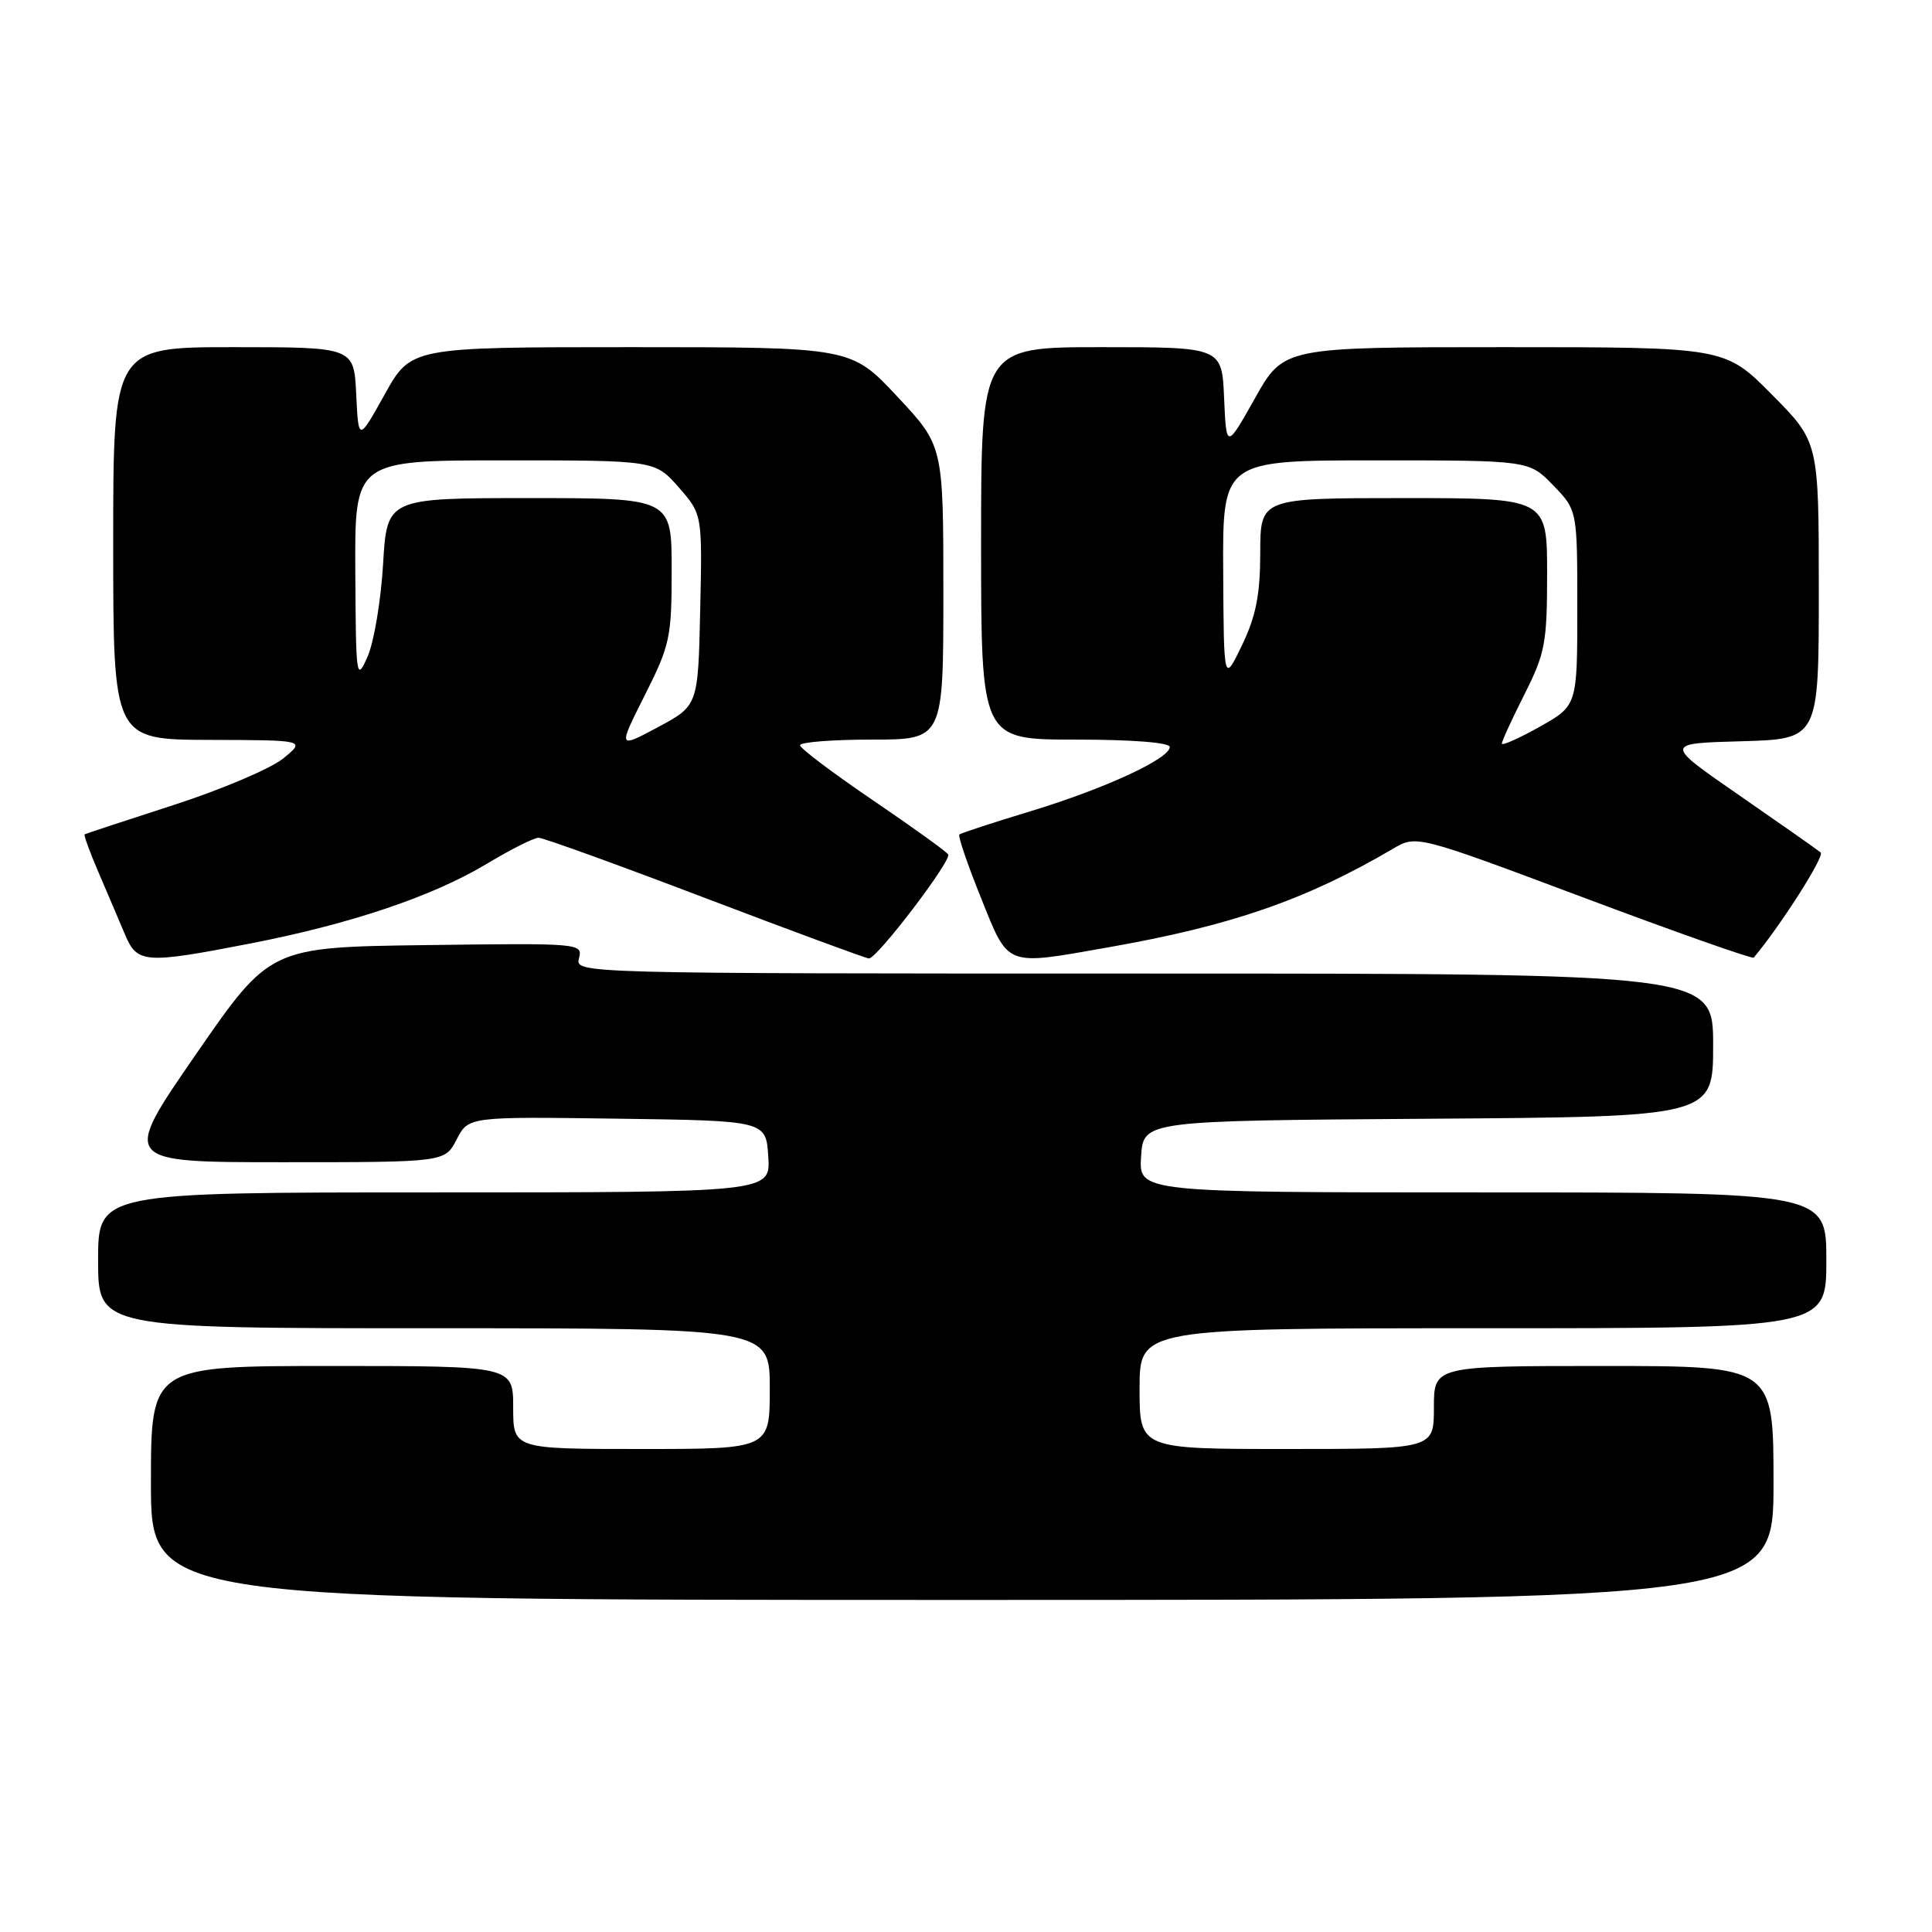 <?xml version="1.0" encoding="UTF-8" standalone="no"?>
<!DOCTYPE svg PUBLIC "-//W3C//DTD SVG 1.1//EN" "http://www.w3.org/Graphics/SVG/1.1/DTD/svg11.dtd" >
<svg xmlns="http://www.w3.org/2000/svg" xmlns:xlink="http://www.w3.org/1999/xlink" version="1.1" viewBox="0 0 256 256">
 <g >
 <path fill="currentColor"
d=" M 235.00 196.50 C 235.00 181.00 235.00 181.00 212.50 181.00 C 190.00 181.00 190.00 181.00 190.00 186.50 C 190.00 192.00 190.00 192.00 170.50 192.00 C 151.00 192.00 151.00 192.00 151.00 184.00 C 151.00 176.00 151.00 176.00 196.50 176.00 C 242.00 176.00 242.00 176.00 242.00 167.00 C 242.00 158.00 242.00 158.00 196.45 158.00 C 150.89 158.00 150.89 158.00 151.20 153.25 C 151.50 148.50 151.50 148.50 189.25 148.24 C 227.00 147.98 227.00 147.98 227.00 138.49 C 227.00 129.00 227.00 129.00 151.59 129.00 C 76.42 129.00 76.19 128.99 76.72 126.98 C 77.23 124.99 76.89 124.96 56.51 125.23 C 35.77 125.50 35.77 125.50 25.93 139.75 C 16.09 154.00 16.09 154.00 37.52 154.00 C 58.95 154.00 58.95 154.00 60.51 150.98 C 62.07 147.96 62.07 147.96 81.79 148.23 C 101.50 148.50 101.50 148.50 101.80 153.25 C 102.11 158.00 102.11 158.00 57.55 158.00 C 13.00 158.00 13.00 158.00 13.00 167.00 C 13.00 176.00 13.00 176.00 57.50 176.00 C 102.00 176.00 102.00 176.00 102.00 184.00 C 102.00 192.00 102.00 192.00 85.00 192.00 C 68.00 192.00 68.00 192.00 68.00 186.50 C 68.00 181.00 68.00 181.00 44.00 181.00 C 20.00 181.00 20.00 181.00 20.00 196.50 C 20.00 212.00 20.00 212.00 127.50 212.00 C 235.00 212.00 235.00 212.00 235.00 196.50 Z  M 33.16 125.02 C 46.44 122.44 57.34 118.77 64.50 114.46 C 67.66 112.56 70.75 111.00 71.37 111.01 C 71.99 111.01 81.94 114.61 93.49 119.01 C 105.03 123.40 114.77 127.00 115.14 127.00 C 116.23 127.00 126.12 114.01 125.64 113.22 C 125.39 112.82 120.88 109.58 115.61 106.00 C 110.34 102.42 106.02 99.16 106.01 98.75 C 106.01 98.34 110.28 98.00 115.50 98.00 C 125.00 98.00 125.00 98.00 125.00 78.54 C 125.00 59.07 125.00 59.07 118.89 52.54 C 112.77 46.00 112.77 46.00 83.62 46.00 C 54.46 46.00 54.46 46.00 50.98 52.25 C 47.50 58.50 47.50 58.50 47.20 52.25 C 46.90 46.00 46.90 46.00 30.95 46.00 C 15.00 46.00 15.00 46.00 15.00 72.00 C 15.00 98.00 15.00 98.00 27.75 98.04 C 40.50 98.07 40.50 98.07 37.53 100.50 C 35.90 101.83 29.37 104.61 23.03 106.66 C 16.69 108.71 11.38 110.46 11.22 110.55 C 11.07 110.64 11.90 112.92 13.06 115.61 C 14.21 118.30 15.78 121.96 16.53 123.75 C 18.18 127.68 19.07 127.75 33.16 125.02 Z  M 146.89 125.52 C 163.17 122.66 173.06 119.23 184.60 112.45 C 187.70 110.64 187.70 110.64 209.88 118.95 C 222.08 123.53 232.21 127.10 232.38 126.89 C 235.96 122.62 241.81 113.44 241.25 112.96 C 240.84 112.61 236.00 109.22 230.50 105.41 C 220.50 98.50 220.50 98.50 230.75 98.22 C 241.00 97.93 241.00 97.93 241.00 78.24 C 241.00 58.55 241.00 58.55 234.78 52.28 C 228.56 46.00 228.56 46.00 199.33 46.00 C 170.10 46.00 170.10 46.00 166.30 52.75 C 162.50 59.50 162.50 59.50 162.20 52.75 C 161.91 46.00 161.91 46.00 145.95 46.00 C 130.00 46.00 130.00 46.00 130.00 72.00 C 130.00 98.00 130.00 98.00 142.50 98.00 C 150.02 98.00 155.00 98.39 155.00 98.98 C 155.00 100.53 146.31 104.54 136.49 107.51 C 131.55 109.01 127.33 110.39 127.12 110.58 C 126.91 110.77 128.20 114.54 129.98 118.96 C 133.71 128.22 133.05 127.96 146.89 125.52 Z  M 85.44 92.12 C 88.78 85.49 89.00 84.45 89.00 75.52 C 89.00 66.00 89.00 66.00 70.14 66.00 C 51.28 66.00 51.28 66.00 50.76 74.75 C 50.48 79.56 49.55 85.08 48.71 87.00 C 47.22 90.36 47.16 89.92 47.08 75.75 C 47.00 61.00 47.00 61.00 66.90 61.00 C 86.79 61.00 86.79 61.00 89.93 64.57 C 93.06 68.14 93.06 68.14 92.78 80.82 C 92.50 93.50 92.50 93.50 87.19 96.35 C 81.88 99.19 81.88 99.19 85.44 92.12 Z  M 199.00 98.53 C 199.00 98.21 200.35 95.27 202.00 92.00 C 204.74 86.57 205.00 85.18 205.00 76.03 C 205.00 66.00 205.00 66.00 186.00 66.00 C 167.00 66.00 167.00 66.00 166.99 73.25 C 166.98 78.84 166.42 81.64 164.57 85.50 C 162.16 90.50 162.16 90.50 162.08 75.75 C 162.00 61.00 162.00 61.00 182.30 61.00 C 202.61 61.00 202.61 61.00 205.80 64.30 C 209.00 67.60 209.00 67.60 209.00 80.55 C 209.00 93.50 209.00 93.50 204.00 96.31 C 201.25 97.85 199.00 98.85 199.00 98.53 Z "/>
</g>
</svg>